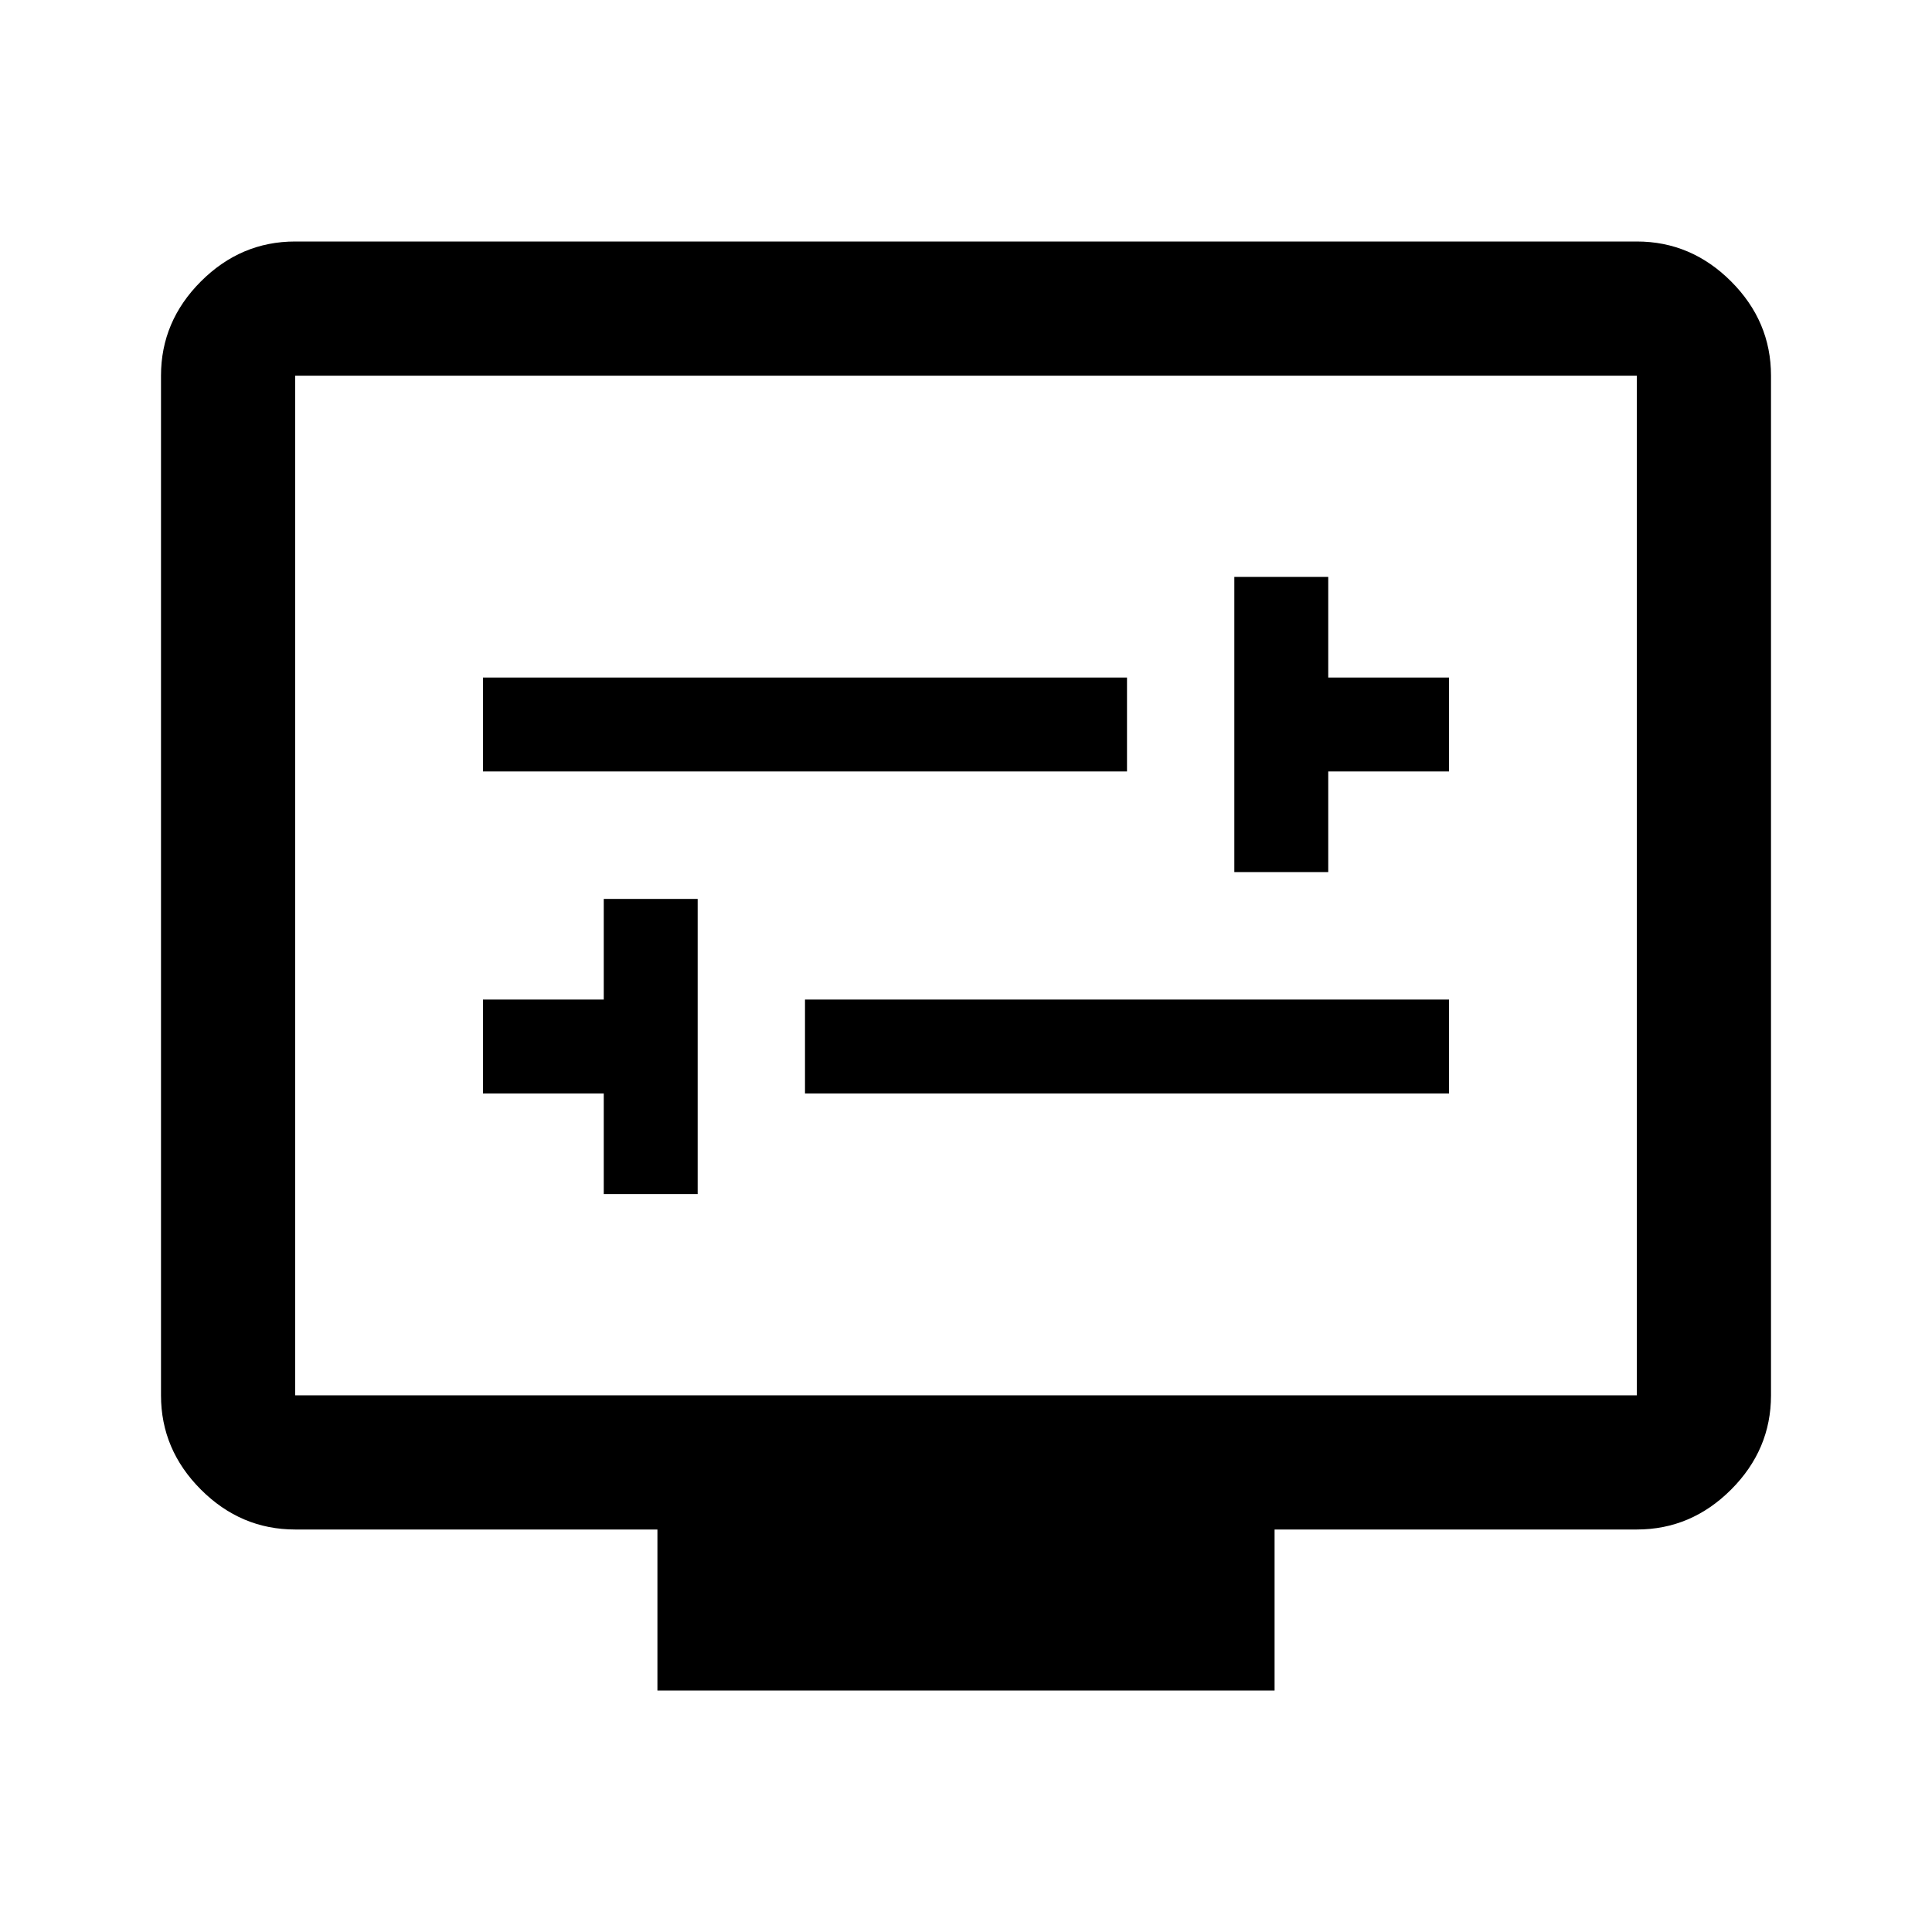 <svg xmlns="http://www.w3.org/2000/svg" height="40" viewBox="0 -960 960 960" width="40"><path d="M300-366.67h46.67v-146.66H300v50h-60v46.66h60v50Zm100-50h320v-46.66H400v46.66Zm213.33-110H660v-50h60v-46.66h-60v-50h-46.67v146.66Zm-373.33-50h320v-46.66H240v46.66ZM326.67-120v-80h-180q-27 0-46.84-19.83Q80-239.67 80-266.67v-506.66q0-27 19.83-46.84Q119.67-840 146.67-840h666.66q27 0 46.84 19.83Q880-800.33 880-773.33v506.66q0 27-19.83 46.84Q840.33-200 813.33-200h-180v80H326.67Zm-180-146.67h666.66v-506.66H146.67v506.66Zm0 0v-506.66 506.66Z"/></svg>